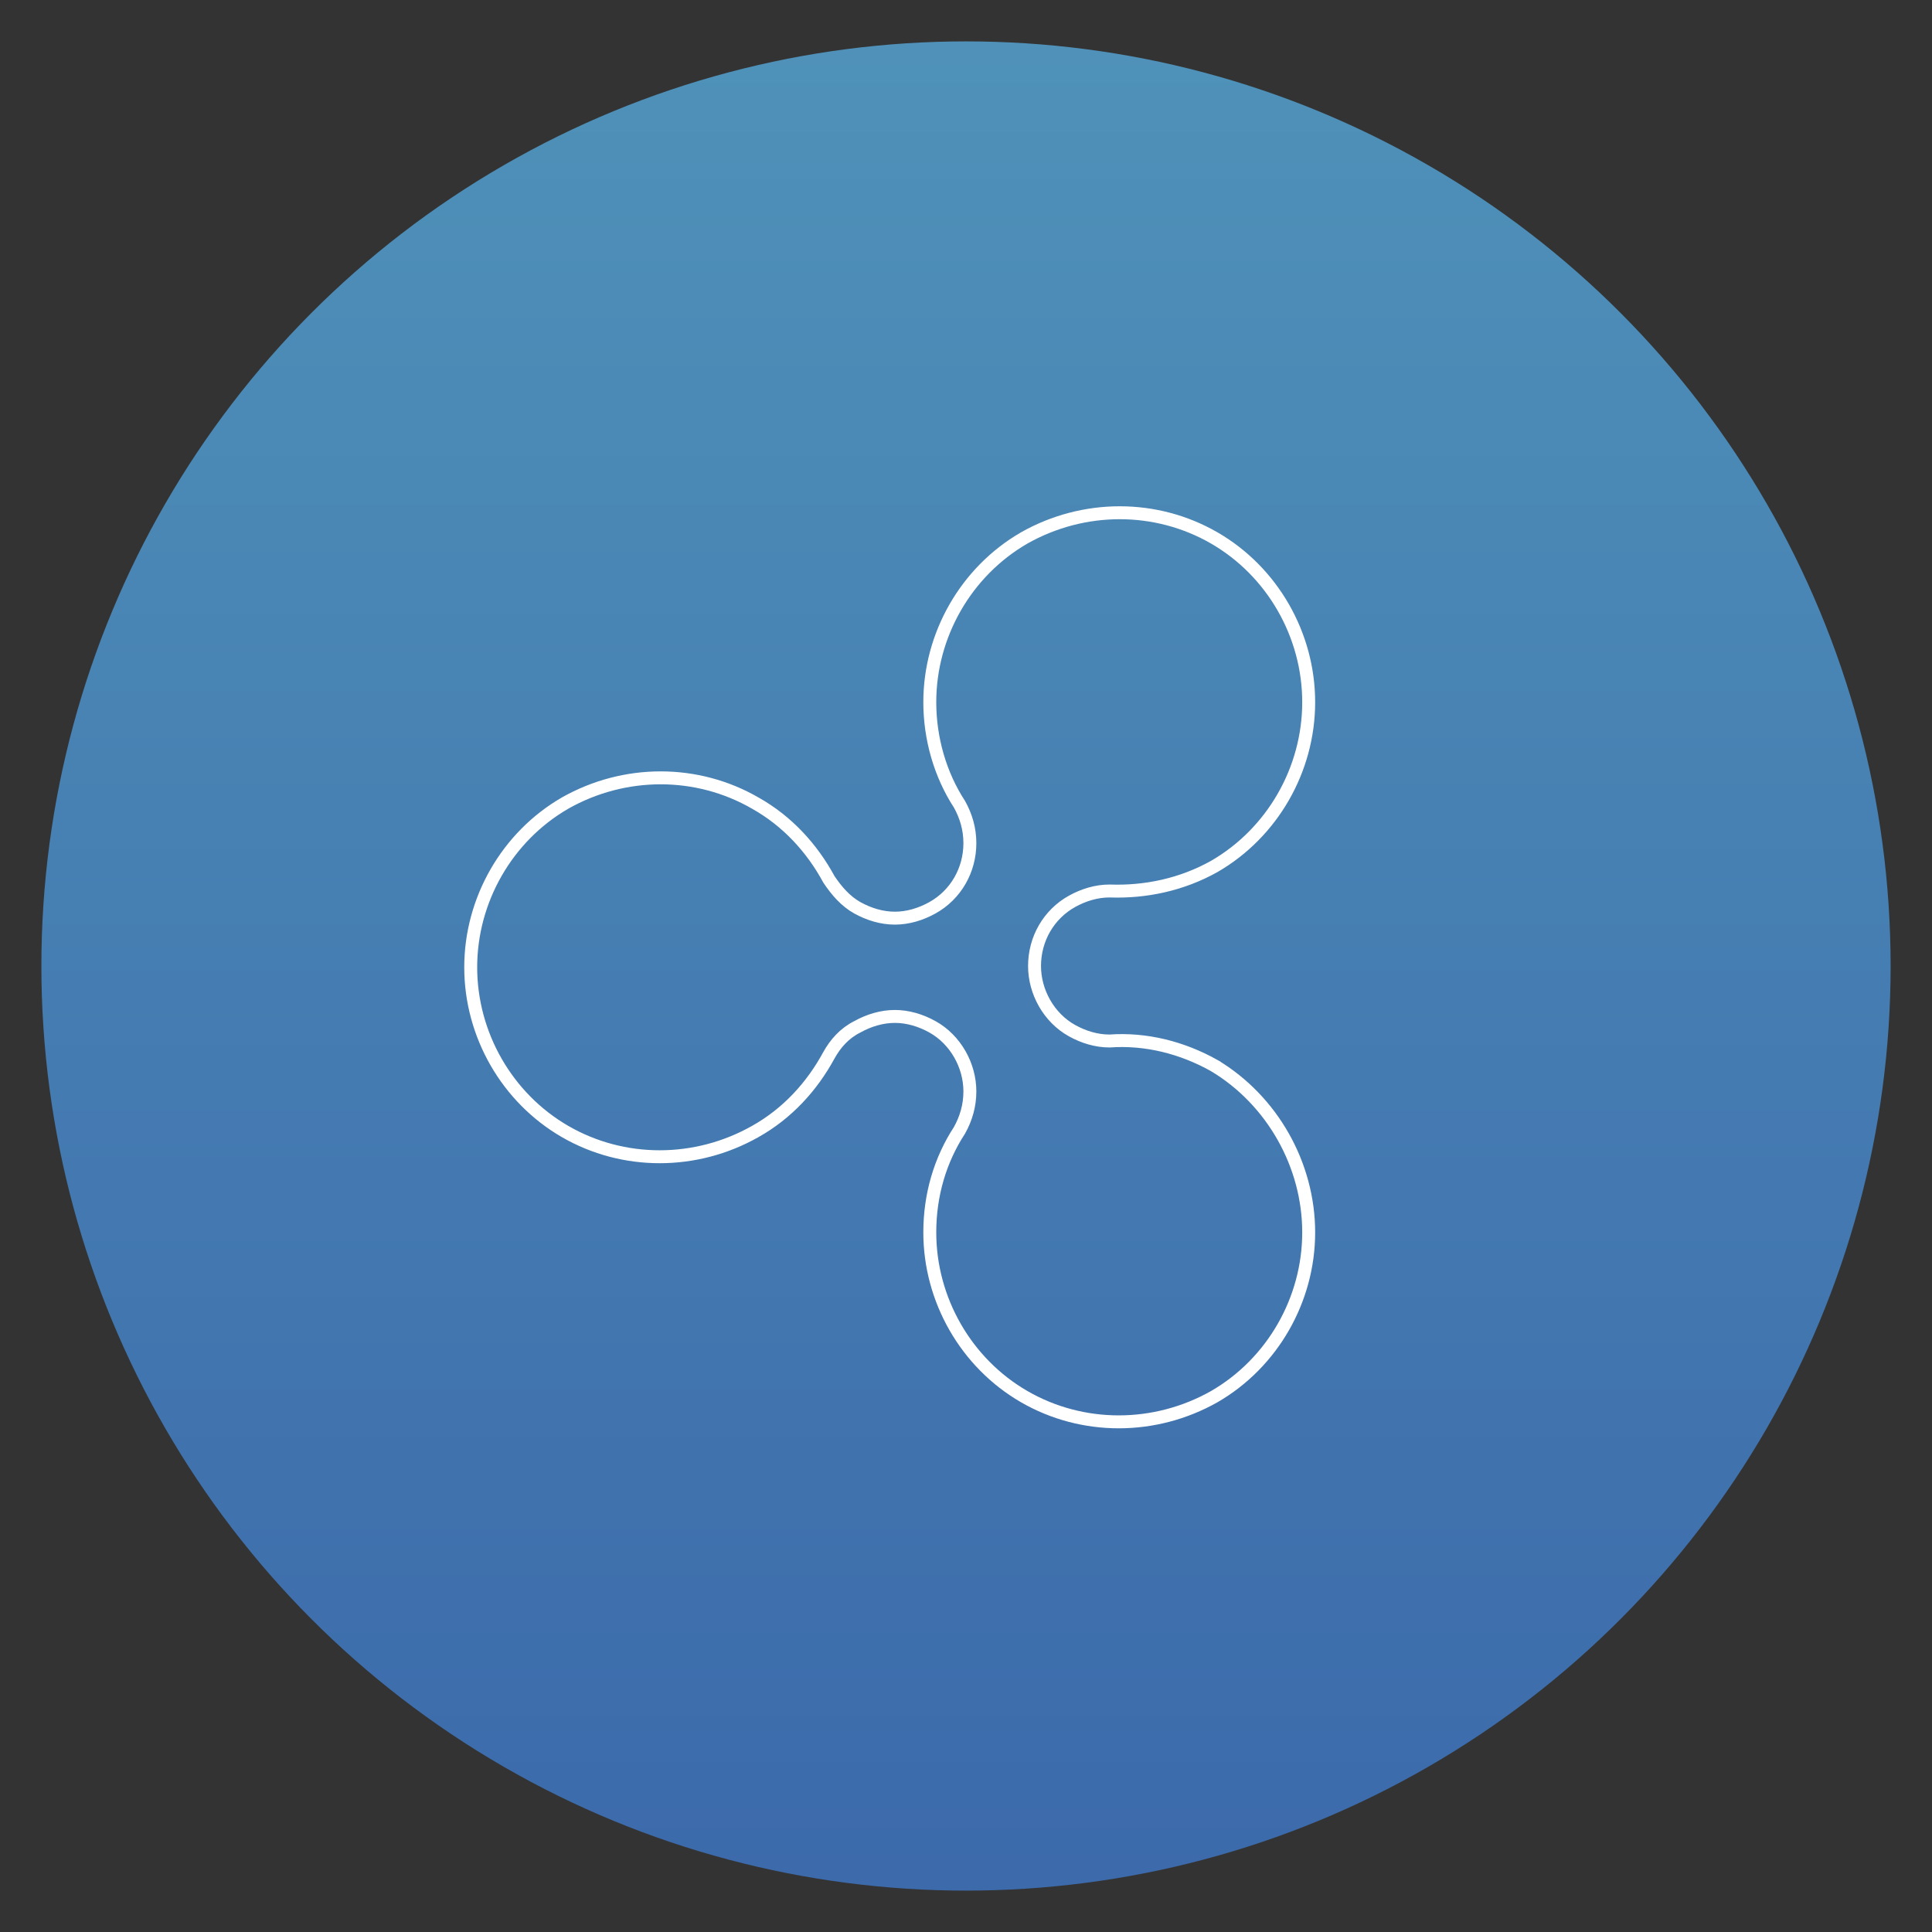 <svg xmlns="http://www.w3.org/2000/svg" viewBox="0 0 149.4 149.4" enable-background="new 0 0 149.4 149.4"><rect x="0" y="0" width="149.4" height="149.4" fill="#333333" stroke="none"/><g><linearGradient id="a" gradientUnits="userSpaceOnUse" x1="74.682" y1="1.243" x2="74.682" y2="145.244"><stop offset="0" stop-color="#4F92B9"/><stop offset="1" stop-color="#3C6AAB"/></linearGradient><circle fill="url(#a)" cx="74.7" cy="74.7" r="71.5"/><path fill="none" stroke="#fff" stroke-miterlimit="10" d="M93.9 82.4c-2.5-1.4-5.3-2.1-8.1-1.9-1 0-2-.3-2.9-.8-1.8-1-2.9-3-2.9-5 0-2.1 1.1-4 2.9-5 .9-.5 1.9-.8 2.9-.8 2.8.1 5.6-.5 8.1-1.9 4.5-2.6 7.3-7.5 7.3-12.7 0-5.2-2.8-10.1-7.3-12.7-4.5-2.6-10.1-2.6-14.7 0-4.5 2.6-7.3 7.5-7.3 12.7 0 2.8.8 5.6 2.3 7.9.5.9.8 1.9.8 3 0 2.1-1.1 4-2.9 5-.9.5-1.9.8-2.9.8s-2-.3-2.9-.8c-.9-.5-1.6-1.3-2.2-2.2-1.3-2.4-3.2-4.5-5.7-5.9-4.5-2.6-10.1-2.6-14.7 0-4.5 2.6-7.3 7.5-7.3 12.7 0 5.2 2.8 10.1 7.3 12.7 4.5 2.6 10.1 2.6 14.7 0 2.5-1.4 4.4-3.5 5.7-5.9.5-.9 1.2-1.7 2.2-2.2.9-.5 1.9-.8 2.9-.8s2 .3 2.9.8c1.8 1 2.9 3 2.9 5 0 1.1-.3 2.1-.8 3-1.5 2.3-2.3 5-2.3 7.9 0 5.2 2.8 10.1 7.3 12.7 4.5 2.6 10.1 2.6 14.7 0 4.5-2.6 7.3-7.5 7.3-12.7s-2.8-10.2-7.3-12.9z"/></g></svg>